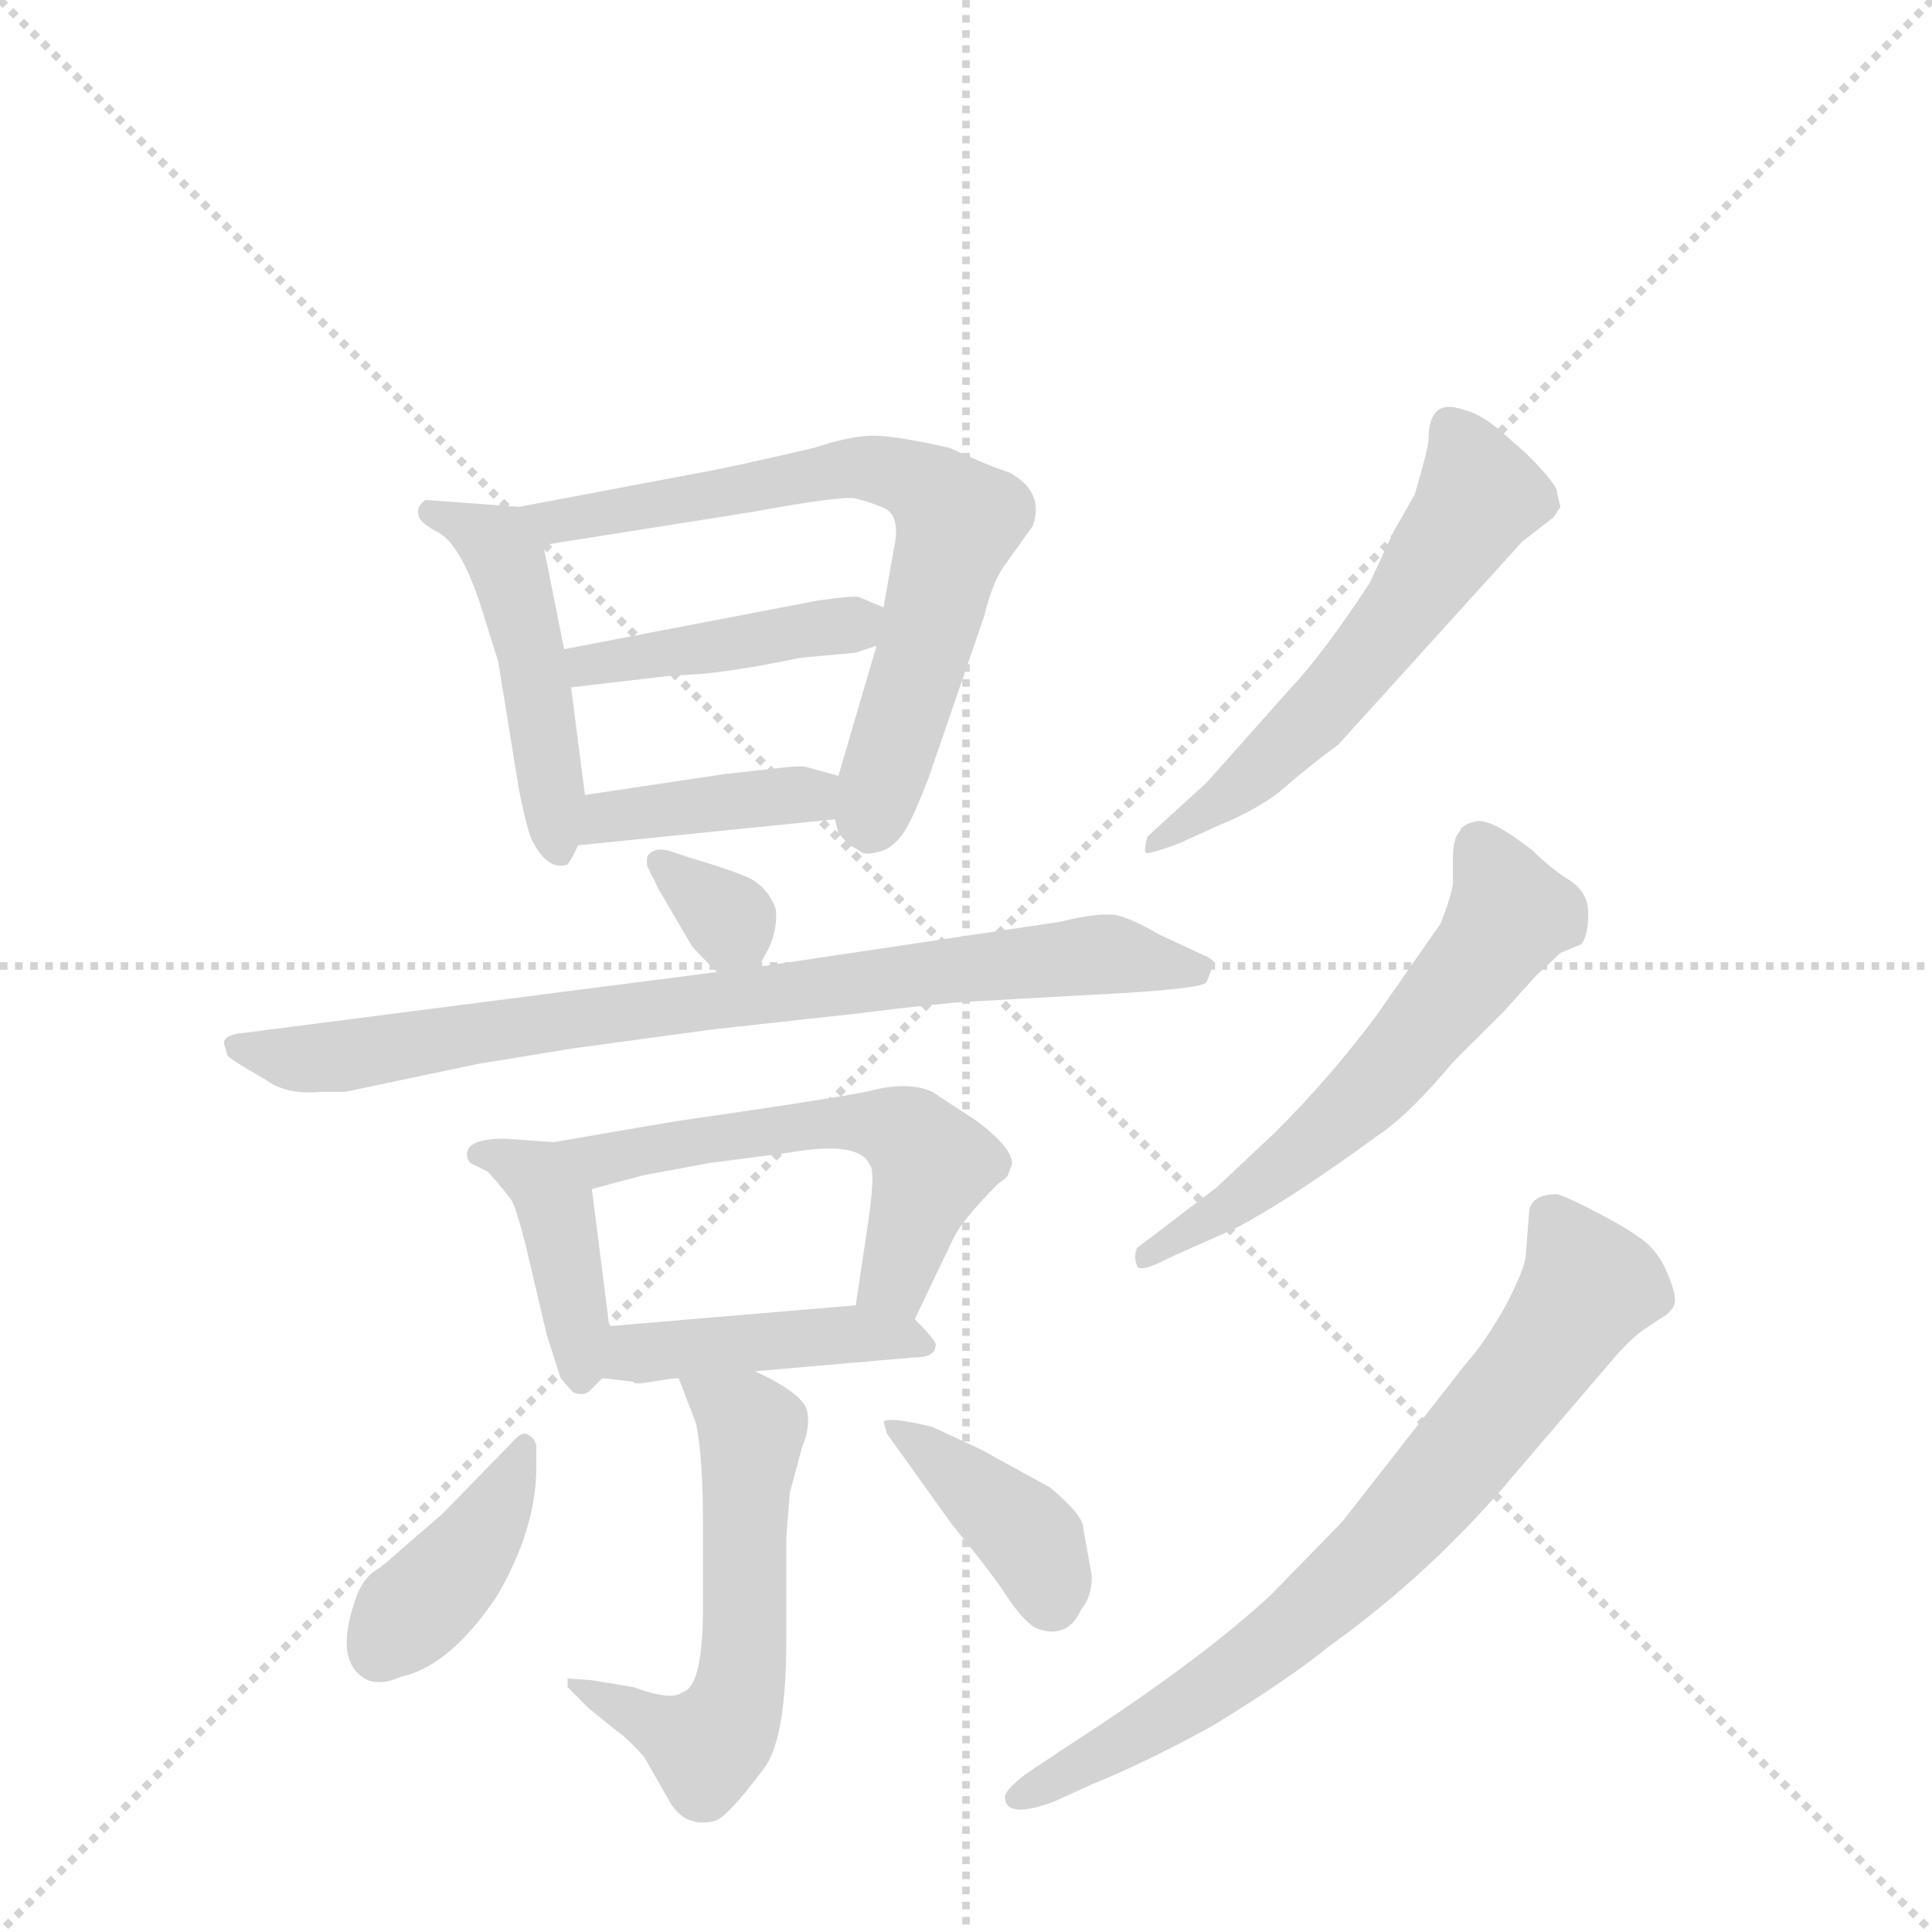 <svg version="1.1" viewBox="0 0 1024 1024" xmlns="http://www.w3.org/2000/svg">
  <g stroke="lightgray" stroke-dasharray="1,1" stroke-width="1" transform="scale(4, 4)">
    <line x1="0" y1="0" x2="256" y2="256"></line>
    <line x1="256" y1="0" x2="0" y2="256"></line>
    <line x1="128" y1="0" x2="128" y2="256"></line>
    <line x1="0" y1="128" x2="256" y2="128"></line>
  </g>
  <g transform="scale(0.92, -0.92) translate(60, -900)">
    <style type="text/css">
      
        @keyframes keyframes0 {
          from {
            stroke: blue;
            stroke-dashoffset: 478;
            stroke-width: 128;
          }
          61% {
            animation-timing-function: step-end;
            stroke: blue;
            stroke-dashoffset: 0;
            stroke-width: 128;
          }
          to {
            stroke: black;
            stroke-width: 1024;
          }
        }
        #make-me-a-hanzi-animation-0 {
          animation: keyframes0 0.639s both;
          animation-delay: 0s;
          animation-timing-function: linear;
        }
      
        @keyframes keyframes1 {
          from {
            stroke: blue;
            stroke-dashoffset: 696;
            stroke-width: 128;
          }
          69% {
            animation-timing-function: step-end;
            stroke: blue;
            stroke-dashoffset: 0;
            stroke-width: 128;
          }
          to {
            stroke: black;
            stroke-width: 1024;
          }
        }
        #make-me-a-hanzi-animation-1 {
          animation: keyframes1 0.816s both;
          animation-delay: 0.639s;
          animation-timing-function: linear;
        }
      
        @keyframes keyframes2 {
          from {
            stroke: blue;
            stroke-dashoffset: 427;
            stroke-width: 128;
          }
          58% {
            animation-timing-function: step-end;
            stroke: blue;
            stroke-dashoffset: 0;
            stroke-width: 128;
          }
          to {
            stroke: black;
            stroke-width: 1024;
          }
        }
        #make-me-a-hanzi-animation-2 {
          animation: keyframes2 0.597s both;
          animation-delay: 1.455s;
          animation-timing-function: linear;
        }
      
        @keyframes keyframes3 {
          from {
            stroke: blue;
            stroke-dashoffset: 398;
            stroke-width: 128;
          }
          56% {
            animation-timing-function: step-end;
            stroke: blue;
            stroke-dashoffset: 0;
            stroke-width: 128;
          }
          to {
            stroke: black;
            stroke-width: 1024;
          }
        }
        #make-me-a-hanzi-animation-3 {
          animation: keyframes3 0.574s both;
          animation-delay: 2.053s;
          animation-timing-function: linear;
        }
      
        @keyframes keyframes4 {
          from {
            stroke: blue;
            stroke-dashoffset: 328;
            stroke-width: 128;
          }
          52% {
            animation-timing-function: step-end;
            stroke: blue;
            stroke-dashoffset: 0;
            stroke-width: 128;
          }
          to {
            stroke: black;
            stroke-width: 1024;
          }
        }
        #make-me-a-hanzi-animation-4 {
          animation: keyframes4 0.517s both;
          animation-delay: 2.627s;
          animation-timing-function: linear;
        }
      
        @keyframes keyframes5 {
          from {
            stroke: blue;
            stroke-dashoffset: 815;
            stroke-width: 128;
          }
          73% {
            animation-timing-function: step-end;
            stroke: blue;
            stroke-dashoffset: 0;
            stroke-width: 128;
          }
          to {
            stroke: black;
            stroke-width: 1024;
          }
        }
        #make-me-a-hanzi-animation-5 {
          animation: keyframes5 0.913s both;
          animation-delay: 3.144s;
          animation-timing-function: linear;
        }
      
        @keyframes keyframes6 {
          from {
            stroke: blue;
            stroke-dashoffset: 410;
            stroke-width: 128;
          }
          57% {
            animation-timing-function: step-end;
            stroke: blue;
            stroke-dashoffset: 0;
            stroke-width: 128;
          }
          to {
            stroke: black;
            stroke-width: 1024;
          }
        }
        #make-me-a-hanzi-animation-6 {
          animation: keyframes6 0.584s both;
          animation-delay: 4.057s;
          animation-timing-function: linear;
        }
      
        @keyframes keyframes7 {
          from {
            stroke: blue;
            stroke-dashoffset: 568;
            stroke-width: 128;
          }
          65% {
            animation-timing-function: step-end;
            stroke: blue;
            stroke-dashoffset: 0;
            stroke-width: 128;
          }
          to {
            stroke: black;
            stroke-width: 1024;
          }
        }
        #make-me-a-hanzi-animation-7 {
          animation: keyframes7 0.712s both;
          animation-delay: 4.641s;
          animation-timing-function: linear;
        }
      
        @keyframes keyframes8 {
          from {
            stroke: blue;
            stroke-dashoffset: 438;
            stroke-width: 128;
          }
          59% {
            animation-timing-function: step-end;
            stroke: blue;
            stroke-dashoffset: 0;
            stroke-width: 128;
          }
          to {
            stroke: black;
            stroke-width: 1024;
          }
        }
        #make-me-a-hanzi-animation-8 {
          animation: keyframes8 0.606s both;
          animation-delay: 5.353s;
          animation-timing-function: linear;
        }
      
        @keyframes keyframes9 {
          from {
            stroke: blue;
            stroke-dashoffset: 569;
            stroke-width: 128;
          }
          65% {
            animation-timing-function: step-end;
            stroke: blue;
            stroke-dashoffset: 0;
            stroke-width: 128;
          }
          to {
            stroke: black;
            stroke-width: 1024;
          }
        }
        #make-me-a-hanzi-animation-9 {
          animation: keyframes9 0.713s both;
          animation-delay: 5.959s;
          animation-timing-function: linear;
        }
      
        @keyframes keyframes10 {
          from {
            stroke: blue;
            stroke-dashoffset: 403;
            stroke-width: 128;
          }
          57% {
            animation-timing-function: step-end;
            stroke: blue;
            stroke-dashoffset: 0;
            stroke-width: 128;
          }
          to {
            stroke: black;
            stroke-width: 1024;
          }
        }
        #make-me-a-hanzi-animation-10 {
          animation: keyframes10 0.578s both;
          animation-delay: 6.672s;
          animation-timing-function: linear;
        }
      
        @keyframes keyframes11 {
          from {
            stroke: blue;
            stroke-dashoffset: 396;
            stroke-width: 128;
          }
          56% {
            animation-timing-function: step-end;
            stroke: blue;
            stroke-dashoffset: 0;
            stroke-width: 128;
          }
          to {
            stroke: black;
            stroke-width: 1024;
          }
        }
        #make-me-a-hanzi-animation-11 {
          animation: keyframes11 0.572s both;
          animation-delay: 7.25s;
          animation-timing-function: linear;
        }
      
        @keyframes keyframes12 {
          from {
            stroke: blue;
            stroke-dashoffset: 576;
            stroke-width: 128;
          }
          65% {
            animation-timing-function: step-end;
            stroke: blue;
            stroke-dashoffset: 0;
            stroke-width: 128;
          }
          to {
            stroke: black;
            stroke-width: 1024;
          }
        }
        #make-me-a-hanzi-animation-12 {
          animation: keyframes12 0.719s both;
          animation-delay: 7.823s;
          animation-timing-function: linear;
        }
      
        @keyframes keyframes13 {
          from {
            stroke: blue;
            stroke-dashoffset: 591;
            stroke-width: 128;
          }
          66% {
            animation-timing-function: step-end;
            stroke: blue;
            stroke-dashoffset: 0;
            stroke-width: 128;
          }
          to {
            stroke: black;
            stroke-width: 1024;
          }
        }
        #make-me-a-hanzi-animation-13 {
          animation: keyframes13 0.731s both;
          animation-delay: 8.541s;
          animation-timing-function: linear;
        }
      
        @keyframes keyframes14 {
          from {
            stroke: blue;
            stroke-dashoffset: 749;
            stroke-width: 128;
          }
          71% {
            animation-timing-function: step-end;
            stroke: blue;
            stroke-dashoffset: 0;
            stroke-width: 128;
          }
          to {
            stroke: black;
            stroke-width: 1024;
          }
        }
        #make-me-a-hanzi-animation-14 {
          animation: keyframes14 0.86s both;
          animation-delay: 9.272s;
          animation-timing-function: linear;
        }
      
    </style>
    
      <path d="M 239 608 L 185 612 Q 180 608 181 604 Q 181 599 193 593 Q 205 586 216 554 L 227 519 L 239 445 Q 244 420 247 415 Q 256 398 267 402 Q 270 406 273 413 C 279 426 279 426 277 442 L 269 504 L 265 526 L 253 586 C 249 607 249 607 239 608 Z" fill="lightgray"></path>
    
      <path d="M 421 428 L 423 420 Q 427 416 428 414 L 435 410 Q 438 407 445 409 Q 452 410 458 417 Q 464 423 475 452 L 507 545 Q 512 566 520 576 L 535 597 Q 542 617 521 628 Q 511 631 487 642 Q 456 649 443 649 Q 430 649 409 642 Q 362 631 345 628 L 239 608 C 210 602 223 581 253 586 L 373 605 Q 422 614 432 613 Q 441 611 450 607 Q 459 602 455 584 L 449 550 L 445 528 L 423 453 L 421 428 Z" fill="lightgray"></path>
    
      <path d="M 411 554 L 265 526 C 236 520 239 501 269 504 L 329 511 Q 353 511 401 521 L 433 524 L 445 528 C 473 537 476 538 449 550 L 435 556 Q 432 557 411 554 Z" fill="lightgray"></path>
    
      <path d="M 273 413 L 421 428 C 451 431 452 445 423 453 L 405 458 Q 402 459 393 458 L 357 454 L 277 442 C 247 438 243 410 273 413 Z" fill="lightgray"></path>
    
      <path d="M 377 343 L 383 354 Q 388 365 387 376 Q 383 388 372 394 Q 361 399 337 406 L 325 410 Q 317 412 313 407 Q 312 401 314 399 Q 315 396 317 393 Q 318 390 321 385 L 338 356 Q 338 355 353 340 C 367 326 367 326 377 343 Z" fill="lightgray"></path>
    
      <path d="M 353 340 L 81 305 Q 69 304 69 299 L 71 292 Q 72 290 93 278 Q 105 269 125 271 L 139 271 L 215 287 L 270 296 L 351 307 L 433 316 Q 481 322 499 323 L 571 327 Q 631 330 635 334 L 639 344 Q 641 346 635 349 L 607 362 Q 592 371 582 373 Q 571 374 551 369 L 377 343 L 353 340 Z" fill="lightgray"></path>
    
      <path d="M 209 235 Q 209 232 211 230 L 221 225 Q 231 214 235 208 Q 238 202 243 182 L 255 131 L 263 106 L 270 98 Q 277 95 281 100 L 287 106 C 294 113 294 113 291 136 L 281 215 C 278 241 278 241 259 242 L 231 244 Q 209 244 209 235 Z" fill="lightgray"></path>
    
      <path d="M 467 140 L 489 186 Q 494 197 515 218 Q 521 222 521 224 L 523 229 Q 524 238 503 254 L 477 271 Q 464 277 443 272 Q 433 269 329 254 L 259 242 C 229 237 252 207 281 215 L 311 223 L 349 230 L 395 236 Q 435 243 441 229 Q 445 226 439 188 L 433 148 C 429 118 454 113 467 140 Z" fill="lightgray"></path>
    
      <path d="M 287 106 L 305 104 Q 304 102 316 104 Q 327 106 331 106 L 375 110 L 467 118 Q 479 118 479 125 Q 480 127 467 140 C 457 150 457 150 433 148 L 291 136 C 261 133 257 109 287 106 Z" fill="lightgray"></path>
    
      <path d="M 331 106 L 341 80 Q 345 61 345 21 L 345 -26 Q 345 -72 333 -75 Q 327 -80 305 -72 L 281 -68 L 267 -67 L 267 -72 L 279 -84 L 295 -97 Q 300 -100 311 -112 L 327 -140 Q 333 -148 339 -149 Q 344 -151 352 -149 Q 359 -147 380 -119 Q 393 -102 393 -45 L 393 14 L 395 40 L 402 66 Q 407 78 405 87 Q 403 97 375 110 C 348 123 320 134 331 106 Z" fill="lightgray"></path>
    
      <path d="M 249 55 L 249 67 Q 248 72 243 74 Q 240 75 234 68 L 195 28 L 165 2 Q 162 -1 156 -5 Q 150 -9 146 -18 Q 131 -58 152 -68 Q 160 -71 171 -66 Q 199 -60 226 -20 Q 249 19 249 55 Z" fill="lightgray"></path>
    
      <path d="M 569 -8 L 564 20 Q 564 27 545 43 L 505 65 L 477 78 Q 452 84 449 81 L 451 74 L 489 21 Q 504 3 517 -15 Q 529 -34 537 -38 Q 555 -45 563 -27 Q 569 -20 569 -8 Z" fill="lightgray"></path>
    
      <path d="M 835 602 L 839 608 L 837 616 Q 838 620 819 639 L 803 653 Q 792 662 783 664 Q 763 671 763 647 Q 763 642 755 615 L 743 594 L 729 564 Q 702 523 684 504 L 635 449 L 601 418 Q 599 411 600 409 Q 600 407 619 414 L 641 424 Q 668 435 682 448 Q 696 460 711 471 L 817 588 L 835 602 Z" fill="lightgray"></path>
    
      <path d="M 777 288 L 807 318 L 825 338 L 839 351 L 851 356 Q 855 361 855 374 Q 855 386 844 393 Q 833 400 823 410 Q 800 428 791 427 Q 782 425 781 421 Q 777 417 777 405 L 777 393 Q 778 389 770 368 L 733 315 Q 707 280 675 248 L 641 216 L 595 181 Q 593 176 595 171 Q 596 166 615 176 L 651 192 Q 682 208 734 246 Q 752 258 777 288 Z" fill="lightgray"></path>
    
      <path d="M 555 -106 L 531 -122 Q 518 -132 519 -136 Q 520 -148 547 -138 L 569 -128 Q 601 -115 639 -94 Q 683 -67 705 -49 Q 765 -6 812 50 L 871 119 Q 881 130 887 134 L 896 140 Q 905 145 905 151 Q 905 157 899 170 Q 893 182 883 188 Q 878 192 861 201 Q 844 210 837 212 Q 823 212 821 203 L 819 176 Q 818 168 807 147 Q 795 126 785 115 L 713 23 L 672 -19 Q 631 -57 555 -106 Z" fill="lightgray"></path>
    
    
      <clipPath id="make-me-a-hanzi-clip-0">
        <path d="M 239 608 L 185 612 Q 180 608 181 604 Q 181 599 193 593 Q 205 586 216 554 L 227 519 L 239 445 Q 244 420 247 415 Q 256 398 267 402 Q 270 406 273 413 C 279 426 279 426 277 442 L 269 504 L 265 526 L 253 586 C 249 607 249 607 239 608 Z"></path>
      </clipPath>
      <path clip-path="url(#make-me-a-hanzi-clip-0)" d="M 189 605 L 218 593 L 231 580 L 252 494 L 263 411" fill="none" id="make-me-a-hanzi-animation-0" stroke-dasharray="350 700" stroke-linecap="round"></path>
    
      <clipPath id="make-me-a-hanzi-clip-1">
        <path d="M 421 428 L 423 420 Q 427 416 428 414 L 435 410 Q 438 407 445 409 Q 452 410 458 417 Q 464 423 475 452 L 507 545 Q 512 566 520 576 L 535 597 Q 542 617 521 628 Q 511 631 487 642 Q 456 649 443 649 Q 430 649 409 642 Q 362 631 345 628 L 239 608 C 210 602 223 581 253 586 L 373 605 Q 422 614 432 613 Q 441 611 450 607 Q 459 602 455 584 L 449 550 L 445 528 L 423 453 L 421 428 Z"></path>
      </clipPath>
      <path clip-path="url(#make-me-a-hanzi-clip-1)" d="M 247 606 L 259 599 L 289 603 L 431 631 L 458 627 L 482 612 L 492 600 L 439 428" fill="none" id="make-me-a-hanzi-animation-1" stroke-dasharray="568 1136" stroke-linecap="round"></path>
    
      <clipPath id="make-me-a-hanzi-clip-2">
        <path d="M 411 554 L 265 526 C 236 520 239 501 269 504 L 329 511 Q 353 511 401 521 L 433 524 L 445 528 C 473 537 476 538 449 550 L 435 556 Q 432 557 411 554 Z"></path>
      </clipPath>
      <path clip-path="url(#make-me-a-hanzi-clip-2)" d="M 273 522 L 279 517 L 372 530 L 439 546" fill="none" id="make-me-a-hanzi-animation-2" stroke-dasharray="299 598" stroke-linecap="round"></path>
    
      <clipPath id="make-me-a-hanzi-clip-3">
        <path d="M 273 413 L 421 428 C 451 431 452 445 423 453 L 405 458 Q 402 459 393 458 L 357 454 L 277 442 C 247 438 243 410 273 413 Z"></path>
      </clipPath>
      <path clip-path="url(#make-me-a-hanzi-clip-3)" d="M 280 419 L 299 431 L 417 447" fill="none" id="make-me-a-hanzi-animation-3" stroke-dasharray="270 540" stroke-linecap="round"></path>
    
      <clipPath id="make-me-a-hanzi-clip-4">
        <path d="M 377 343 L 383 354 Q 388 365 387 376 Q 383 388 372 394 Q 361 399 337 406 L 325 410 Q 317 412 313 407 Q 312 401 314 399 Q 315 396 317 393 Q 318 390 321 385 L 338 356 Q 338 355 353 340 C 367 326 367 326 377 343 Z"></path>
      </clipPath>
      <path clip-path="url(#make-me-a-hanzi-clip-4)" d="M 320 404 L 361 370 L 370 354" fill="none" id="make-me-a-hanzi-animation-4" stroke-dasharray="200 400" stroke-linecap="round"></path>
    
      <clipPath id="make-me-a-hanzi-clip-5">
        <path d="M 353 340 L 81 305 Q 69 304 69 299 L 71 292 Q 72 290 93 278 Q 105 269 125 271 L 139 271 L 215 287 L 270 296 L 351 307 L 433 316 Q 481 322 499 323 L 571 327 Q 631 330 635 334 L 639 344 Q 641 346 635 349 L 607 362 Q 592 371 582 373 Q 571 374 551 369 L 377 343 L 353 340 Z"></path>
      </clipPath>
      <path clip-path="url(#make-me-a-hanzi-clip-5)" d="M 77 298 L 111 290 L 143 292 L 272 314 L 563 349 L 631 342" fill="none" id="make-me-a-hanzi-animation-5" stroke-dasharray="687 1374" stroke-linecap="round"></path>
    
      <clipPath id="make-me-a-hanzi-clip-6">
        <path d="M 209 235 Q 209 232 211 230 L 221 225 Q 231 214 235 208 Q 238 202 243 182 L 255 131 L 263 106 L 270 98 Q 277 95 281 100 L 287 106 C 294 113 294 113 291 136 L 281 215 C 278 241 278 241 259 242 L 231 244 Q 209 244 209 235 Z"></path>
      </clipPath>
      <path clip-path="url(#make-me-a-hanzi-clip-6)" d="M 216 235 L 249 223 L 261 204 L 274 108" fill="none" id="make-me-a-hanzi-animation-6" stroke-dasharray="282 564" stroke-linecap="round"></path>
    
      <clipPath id="make-me-a-hanzi-clip-7">
        <path d="M 467 140 L 489 186 Q 494 197 515 218 Q 521 222 521 224 L 523 229 Q 524 238 503 254 L 477 271 Q 464 277 443 272 Q 433 269 329 254 L 259 242 C 229 237 252 207 281 215 L 311 223 L 349 230 L 395 236 Q 435 243 441 229 Q 445 226 439 188 L 433 148 C 429 118 454 113 467 140 Z"></path>
      </clipPath>
      <path clip-path="url(#make-me-a-hanzi-clip-7)" d="M 266 241 L 287 231 L 343 245 L 418 253 L 446 252 L 468 243 L 477 230 L 474 219 L 457 166 L 440 154" fill="none" id="make-me-a-hanzi-animation-7" stroke-dasharray="440 880" stroke-linecap="round"></path>
    
      <clipPath id="make-me-a-hanzi-clip-8">
        <path d="M 287 106 L 305 104 Q 304 102 316 104 Q 327 106 331 106 L 375 110 L 467 118 Q 479 118 479 125 Q 480 127 467 140 C 457 150 457 150 433 148 L 291 136 C 261 133 257 109 287 106 Z"></path>
      </clipPath>
      <path clip-path="url(#make-me-a-hanzi-clip-8)" d="M 292 113 L 306 121 L 435 132 L 471 124" fill="none" id="make-me-a-hanzi-animation-8" stroke-dasharray="310 620" stroke-linecap="round"></path>
    
      <clipPath id="make-me-a-hanzi-clip-9">
        <path d="M 331 106 L 341 80 Q 345 61 345 21 L 345 -26 Q 345 -72 333 -75 Q 327 -80 305 -72 L 281 -68 L 267 -67 L 267 -72 L 279 -84 L 295 -97 Q 300 -100 311 -112 L 327 -140 Q 333 -148 339 -149 Q 344 -151 352 -149 Q 359 -147 380 -119 Q 393 -102 393 -45 L 393 14 L 395 40 L 402 66 Q 407 78 405 87 Q 403 97 375 110 C 348 123 320 134 331 106 Z"></path>
      </clipPath>
      <path clip-path="url(#make-me-a-hanzi-clip-9)" d="M 339 102 L 373 76 L 368 -58 L 362 -87 L 348 -106 L 274 -69" fill="none" id="make-me-a-hanzi-animation-9" stroke-dasharray="441 882" stroke-linecap="round"></path>
    
      <clipPath id="make-me-a-hanzi-clip-10">
        <path d="M 249 55 L 249 67 Q 248 72 243 74 Q 240 75 234 68 L 195 28 L 165 2 Q 162 -1 156 -5 Q 150 -9 146 -18 Q 131 -58 152 -68 Q 160 -71 171 -66 Q 199 -60 226 -20 Q 249 19 249 55 Z"></path>
      </clipPath>
      <path clip-path="url(#make-me-a-hanzi-clip-10)" d="M 241 67 L 215 12 L 158 -52" fill="none" id="make-me-a-hanzi-animation-10" stroke-dasharray="275 550" stroke-linecap="round"></path>
    
      <clipPath id="make-me-a-hanzi-clip-11">
        <path d="M 569 -8 L 564 20 Q 564 27 545 43 L 505 65 L 477 78 Q 452 84 449 81 L 451 74 L 489 21 Q 504 3 517 -15 Q 529 -34 537 -38 Q 555 -45 563 -27 Q 569 -20 569 -8 Z"></path>
      </clipPath>
      <path clip-path="url(#make-me-a-hanzi-clip-11)" d="M 454 79 L 532 15 L 546 -22" fill="none" id="make-me-a-hanzi-animation-11" stroke-dasharray="268 536" stroke-linecap="round"></path>
    
      <clipPath id="make-me-a-hanzi-clip-12">
        <path d="M 835 602 L 839 608 L 837 616 Q 838 620 819 639 L 803 653 Q 792 662 783 664 Q 763 671 763 647 Q 763 642 755 615 L 743 594 L 729 564 Q 702 523 684 504 L 635 449 L 601 418 Q 599 411 600 409 Q 600 407 619 414 L 641 424 Q 668 435 682 448 Q 696 460 711 471 L 817 588 L 835 602 Z"></path>
      </clipPath>
      <path clip-path="url(#make-me-a-hanzi-clip-12)" d="M 776 652 L 791 613 L 751 552 L 657 448 L 602 413" fill="none" id="make-me-a-hanzi-animation-12" stroke-dasharray="448 896" stroke-linecap="round"></path>
    
      <clipPath id="make-me-a-hanzi-clip-13">
        <path d="M 777 288 L 807 318 L 825 338 L 839 351 L 851 356 Q 855 361 855 374 Q 855 386 844 393 Q 833 400 823 410 Q 800 428 791 427 Q 782 425 781 421 Q 777 417 777 405 L 777 393 Q 778 389 770 368 L 733 315 Q 707 280 675 248 L 641 216 L 595 181 Q 593 176 595 171 Q 596 166 615 176 L 651 192 Q 682 208 734 246 Q 752 258 777 288 Z"></path>
      </clipPath>
      <path clip-path="url(#make-me-a-hanzi-clip-13)" d="M 792 413 L 810 373 L 782 333 L 702 246 L 599 176" fill="none" id="make-me-a-hanzi-animation-13" stroke-dasharray="463 926" stroke-linecap="round"></path>
    
      <clipPath id="make-me-a-hanzi-clip-14">
        <path d="M 555 -106 L 531 -122 Q 518 -132 519 -136 Q 520 -148 547 -138 L 569 -128 Q 601 -115 639 -94 Q 683 -67 705 -49 Q 765 -6 812 50 L 871 119 Q 881 130 887 134 L 896 140 Q 905 145 905 151 Q 905 157 899 170 Q 893 182 883 188 Q 878 192 861 201 Q 844 210 837 212 Q 823 212 821 203 L 819 176 Q 818 168 807 147 Q 795 126 785 115 L 713 23 L 672 -19 Q 631 -57 555 -106 Z"></path>
      </clipPath>
      <path clip-path="url(#make-me-a-hanzi-clip-14)" d="M 834 199 L 855 159 L 748 22 L 698 -27 L 638 -73 L 526 -136" fill="none" id="make-me-a-hanzi-animation-14" stroke-dasharray="621 1242" stroke-linecap="round"></path>
    
  </g>
</svg>